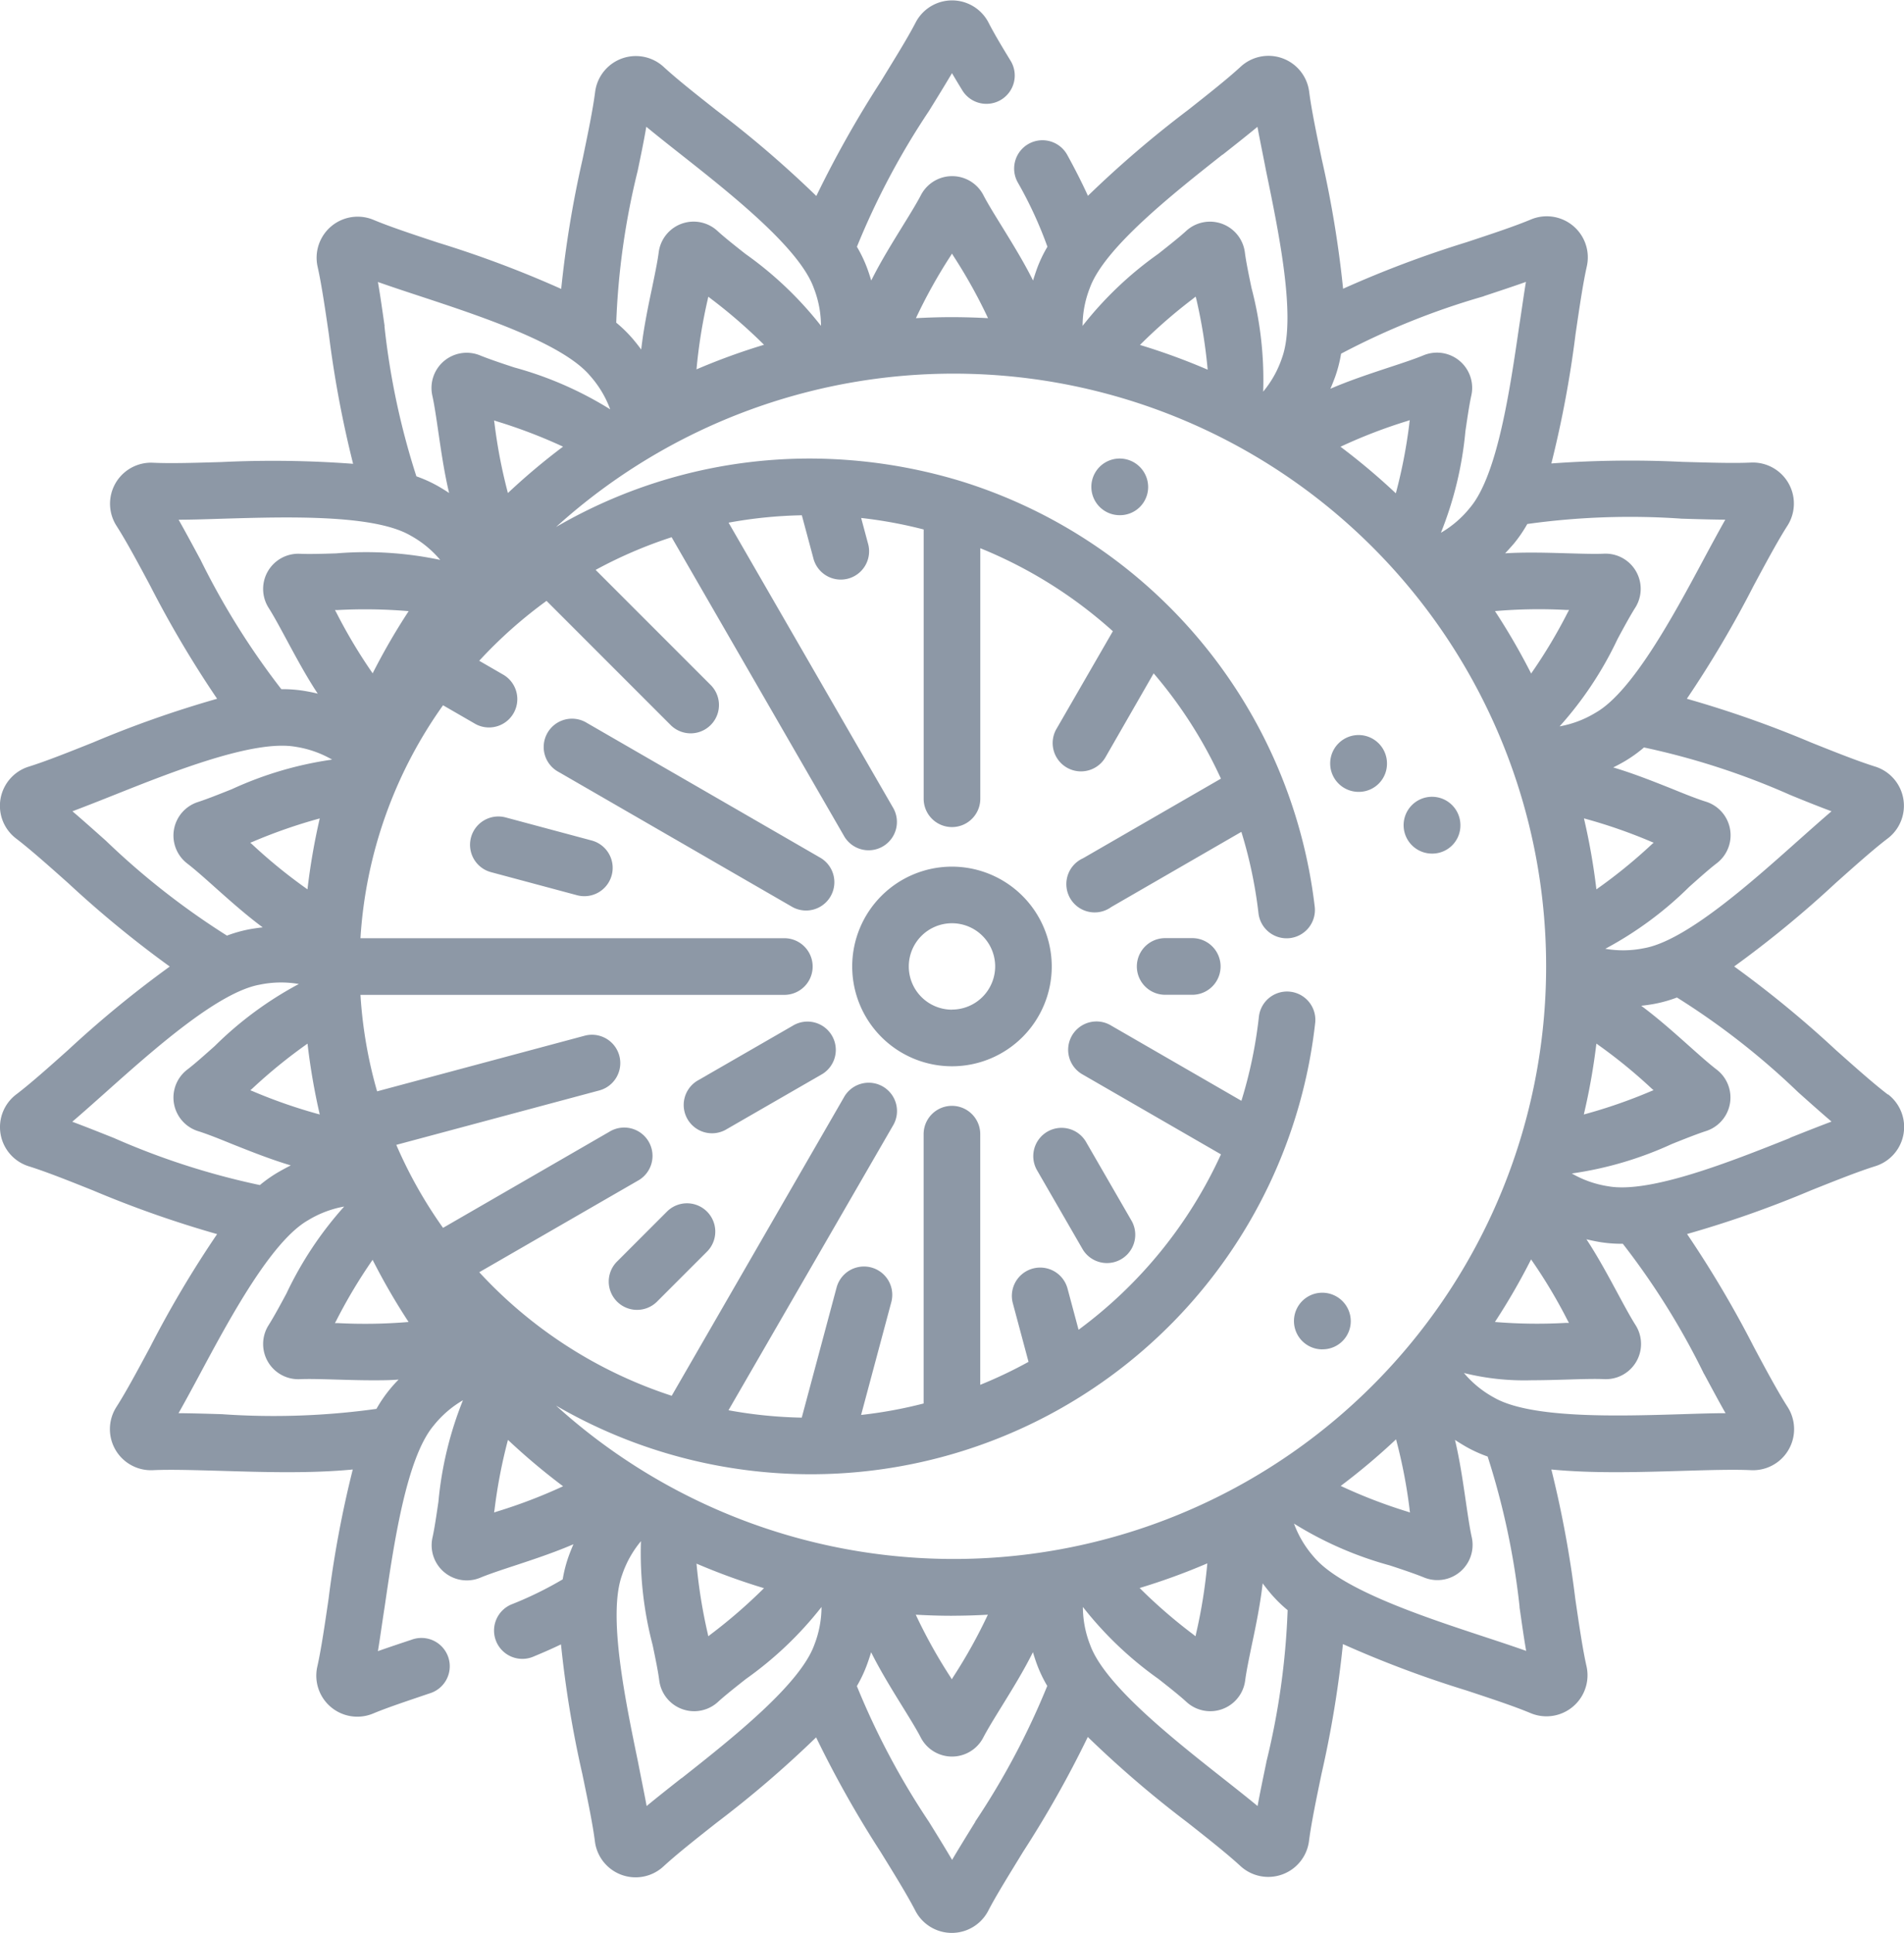 <svg xmlns="http://www.w3.org/2000/svg" width="44.523" height="45.18" viewBox="0 0 44.523 45.18">
  <g id="cultures" transform="translate(-8.723 4)">
    <g id="Group_4" data-name="Group 4" transform="translate(8.723 -4)">
      <g id="Group_3" data-name="Group 3" transform="translate(0)">
        <path id="Path_57" data-name="Path 57" d="M47.868,25.583c-.334-.255-.764-.638-1.219-1.043a25.165,25.165,0,0,0-2.374-1.95,25.131,25.131,0,0,0,2.374-1.951c.455-.405.884-.789,1.219-1.043a.96.96,0,0,0-.3-1.679c-.4-.125-.936-.338-1.5-.564a25.143,25.143,0,0,0-2.9-1.02,25.127,25.127,0,0,0,1.563-2.645c.289-.537.561-1.044.789-1.4a.96.96,0,0,0-.852-1.476c-.42.02-.995,0-1.6-.016A25.128,25.128,0,0,0,40,10.833a25.145,25.145,0,0,0,.565-3.02c.088-.6.171-1.173.263-1.583a.96.96,0,0,0-1.306-1.1c-.388.162-.934.343-1.513.534A25.142,25.142,0,0,0,35.13,6.749a25.16,25.16,0,0,0-.5-3.031c-.124-.6-.241-1.16-.294-1.577a.959.959,0,0,0-1.6-.583c-.309.285-.761.642-1.239,1.019a25.124,25.124,0,0,0-2.334,2c-.133-.293-.292-.607-.479-.948a.662.662,0,1,0-1.16.638,9.492,9.492,0,0,1,.692,1.5,3.147,3.147,0,0,0-.243.508c-.035.1-.065.189-.093.282-.214-.429-.48-.861-.731-1.268-.17-.275-.331-.535-.43-.727a.823.823,0,0,0-1.462,0c-.1.192-.26.452-.43.727-.251.407-.518.839-.731,1.268-.028-.093-.058-.187-.093-.282a3.15,3.15,0,0,0-.242-.507A17.7,17.7,0,0,1,25.442,2.6c.192-.31.378-.611.542-.89.068.115.144.242.231.384a.662.662,0,1,0,1.13-.689c-.161-.265-.365-.6-.509-.882a.96.96,0,0,0-1.7,0c-.193.373-.5.863-.816,1.381a25.121,25.121,0,0,0-1.508,2.677,25.139,25.139,0,0,0-2.333-2c-.478-.377-.93-.734-1.239-1.019a.96.96,0,0,0-1.6.583c-.053.417-.17.98-.294,1.577a25.13,25.13,0,0,0-.5,3.031,25.142,25.142,0,0,0-2.876-1.08c-.579-.191-1.125-.372-1.513-.534a.96.96,0,0,0-1.306,1.1c.092.41.175.98.263,1.583a25.159,25.159,0,0,0,.566,3.019A25.109,25.109,0,0,0,8.9,10.8c-.609.018-1.184.036-1.6.016a.959.959,0,0,0-.852,1.476c.227.354.5.861.788,1.4A25.13,25.13,0,0,0,8.8,16.333a25.122,25.122,0,0,0-2.9,1.021c-.566.226-1.1.439-1.5.564A.96.96,0,0,0,4.1,19.6c.334.255.764.638,1.219,1.043a25.13,25.13,0,0,0,2.374,1.949A25.149,25.149,0,0,0,5.319,24.54c-.455.406-.884.789-1.219,1.043a.959.959,0,0,0,.3,1.679c.4.125.936.338,1.5.564a25.159,25.159,0,0,0,2.9,1.02A25.128,25.128,0,0,0,7.232,31.49c-.289.537-.561,1.044-.789,1.4A.96.96,0,0,0,7.3,34.364c.42-.02,1,0,1.6.016.5.015,1.024.031,1.546.031s1.037-.016,1.526-.063a25.139,25.139,0,0,0-.565,3.02c-.088.6-.171,1.173-.263,1.583a.959.959,0,0,0,1.306,1.1c.35-.146.821-.3,1.313-.468a.662.662,0,1,0-.416-1.256c-.272.09-.538.179-.787.267.053-.32.1-.669.157-1.031.214-1.468.506-3.479,1.145-4.24a2.448,2.448,0,0,1,.686-.593,8.436,8.436,0,0,0-.573,2.372c-.047.32-.091.623-.138.834a.822.822,0,0,0,1.12.94c.2-.083.489-.179.8-.281.454-.15.936-.31,1.375-.5-.038.089-.075.18-.11.276a3.142,3.142,0,0,0-.141.545,8.438,8.438,0,0,1-1.174.576.662.662,0,1,0,.505,1.223c.226-.093.435-.186.629-.279a25.138,25.138,0,0,0,.5,3.032c.124.6.241,1.16.294,1.577a.959.959,0,0,0,1.6.583c.309-.285.761-.642,1.239-1.019a25.14,25.14,0,0,0,2.333-2,25.13,25.13,0,0,0,1.507,2.676c.32.518.623,1.008.816,1.381a.96.96,0,0,0,1.7,0c.193-.373.5-.863.816-1.381A25.129,25.129,0,0,0,29.16,40.6a25.129,25.129,0,0,0,2.333,2c.478.377.93.734,1.239,1.019a.96.96,0,0,0,1.6-.583c.053-.417.17-.98.294-1.577a25.121,25.121,0,0,0,.5-3.03,25.143,25.143,0,0,0,2.876,1.08c.579.191,1.125.372,1.513.534a.96.96,0,0,0,1.306-1.1c-.092-.41-.175-.98-.263-1.583A25.14,25.14,0,0,0,40,34.348c.483.047.994.063,1.512.063s1.051-.016,1.561-.031c.609-.018,1.185-.036,1.6-.016a.96.96,0,0,0,.852-1.476c-.227-.354-.5-.86-.788-1.4a25.155,25.155,0,0,0-1.564-2.644,25.112,25.112,0,0,0,2.9-1.021c.566-.226,1.1-.439,1.5-.564a.96.96,0,0,0,.3-1.679Zm-1.317-6.62c-.246.21-.51.446-.783.688-1.108.988-2.624,2.34-3.6,2.512a2.447,2.447,0,0,1-.907.014,8.431,8.431,0,0,0,1.964-1.449c.242-.215.47-.419.642-.55a.823.823,0,0,0-.254-1.44c-.206-.064-.49-.177-.791-.3-.444-.177-.916-.364-1.376-.5.087-.043.174-.089.262-.14a3.138,3.138,0,0,0,.458-.327,17.394,17.394,0,0,1,3.416,1.109C45.919,18.719,46.248,18.85,46.551,18.963ZM36.684,35.287l.01.066-.063-.021a12.049,12.049,0,0,1-1.557-.6,15.314,15.314,0,0,0,1.294-1.089,12.006,12.006,0,0,1,.317,1.639ZM20.338,38.205l-.052.041-.014-.065a12.187,12.187,0,0,1-.262-1.633,15,15,0,0,0,1.578.574A12.18,12.18,0,0,1,20.338,38.205ZM20.01,8.632A12.166,12.166,0,0,1,20.272,7l.014-.065.053.041a12.191,12.191,0,0,1,1.25,1.083,14.989,14.989,0,0,0-1.578.574ZM15.6,11.524a12.083,12.083,0,0,1-.314-1.631l-.01-.066.063.021a12.112,12.112,0,0,1,1.55.592A15.347,15.347,0,0,0,15.6,11.524Zm-3.163,4.214a12.183,12.183,0,0,1-.849-1.42l-.032-.059.067,0a12.144,12.144,0,0,1,1.656.026,15.035,15.035,0,0,0-.842,1.454Zm-1.523,5.05a12.121,12.121,0,0,1-1.288-1.046l-.05-.044.062-.025A12.166,12.166,0,0,1,11.2,19.13,15.176,15.176,0,0,0,10.913,20.787Zm.29,5.263a12.165,12.165,0,0,1-1.565-.542l-.062-.025.05-.044a12.127,12.127,0,0,1,1.287-1.046A15.166,15.166,0,0,0,11.2,26.05ZM13.278,30.9a12.143,12.143,0,0,1-1.656.026l-.067,0,.032-.059a12.191,12.191,0,0,1,.849-1.42,15.046,15.046,0,0,0,.842,1.454ZM26.2,11.249a12.232,12.232,0,0,0-3.521-.531,11.8,11.8,0,0,0-5.953,1.6,13.853,13.853,0,1,1,0,20.537,11.867,11.867,0,0,0,17.751-8.944.662.662,0,0,0-1.316-.146,10.589,10.589,0,0,1-.409,1.965l-3.042-1.756a.662.662,0,1,0-.662,1.146l3.226,1.862a10.529,10.529,0,0,1-3.33,4.1l-.258-.963a.662.662,0,1,0-1.279.343l.367,1.37a10.517,10.517,0,0,1-1.129.537V26.51a.662.662,0,1,0-1.324,0v6.295a10.54,10.54,0,0,1-1.462.268l.706-2.636a.662.662,0,1,0-1.279-.343l-.815,3.042a10.558,10.558,0,0,1-1.713-.173L24.6,26.317a.662.662,0,1,0-1.146-.662l-4.024,6.97a10.573,10.573,0,0,1-4.5-2.888L18.634,27.6a.662.662,0,1,0-.662-1.146L14.083,28.7a10.549,10.549,0,0,1-1.093-1.94l4.747-1.272a.662.662,0,0,0-.343-1.279l-4.853,1.3a10.489,10.489,0,0,1-.389-2.255h9.912a.662.662,0,1,0,0-1.324H12.152a10.487,10.487,0,0,1,1.931-5.445l.76.439a.662.662,0,0,0,.662-1.146l-.576-.333a10.633,10.633,0,0,1,1.574-1.4l2.912,2.912a.662.662,0,0,0,.936-.936l-2.7-2.7a10.491,10.491,0,0,1,1.777-.764l4.024,6.97a.662.662,0,1,0,1.146-.662L20.76,12.217a10.55,10.55,0,0,1,1.713-.173l.266.991a.662.662,0,1,0,1.278-.343l-.157-.585a10.526,10.526,0,0,1,1.462.269V18.67a.662.662,0,0,0,1.324,0V12.814a10.563,10.563,0,0,1,3.1,1.94l-1.309,2.267a.662.662,0,1,0,1.146.662L30.7,15.739A10.508,10.508,0,0,1,32.273,18.2l-3.224,1.861A.662.662,0,1,0,29.71,21.2l3.041-1.756a10.552,10.552,0,0,1,.4,1.9.662.662,0,1,0,1.315-.154A11.862,11.862,0,0,0,26.2,11.249Zm5.43-4.275.052-.041L31.7,7a12.1,12.1,0,0,1,.263,1.641,15.067,15.067,0,0,0-1.583-.578A12.122,12.122,0,0,1,31.63,6.975Zm9.132,12.155a12.14,12.14,0,0,1,1.568.543l.062.025-.05.044a12.1,12.1,0,0,1-1.289,1.047A15.089,15.089,0,0,0,40.762,19.129ZM38.68,14.284a12.014,12.014,0,0,1,1.667-.027l.067,0-.032.059a12.081,12.081,0,0,1-.855,1.427,15.217,15.217,0,0,0-.847-1.461Zm-2-4.392a12,12,0,0,1-.317,1.639,15.3,15.3,0,0,0-1.294-1.089,12.032,12.032,0,0,1,1.557-.6l.063-.021-.01.066Zm-10.7,27.874c.283,0,.564-.008.843-.024a12.117,12.117,0,0,1-.808,1.452l-.035.057-.035-.057a12.094,12.094,0,0,1-.808-1.452C25.421,37.758,25.7,37.767,25.984,37.767Zm5.975-1.226a12.1,12.1,0,0,1-.262,1.641l-.014.065-.052-.041a12.116,12.116,0,0,1-1.255-1.087A15.042,15.042,0,0,0,31.959,36.54Zm7.569-7.105a12.089,12.089,0,0,1,.855,1.427l.032.059-.067,0A12.054,12.054,0,0,1,38.68,30.9,15.167,15.167,0,0,0,39.527,29.435Zm1.526-5.044a12.11,12.11,0,0,1,1.289,1.047l.05.044-.062.025a12.138,12.138,0,0,1-1.568.543A15.082,15.082,0,0,0,41.053,24.392Zm1.975-12.268c.365.011.718.022,1.042.024-.159.282-.327.593-.5.915-.7,1.307-1.666,3.1-2.526,3.593a2.445,2.445,0,0,1-.848.323,8.427,8.427,0,0,0,1.351-2.034c.153-.285.3-.554.415-.736a.823.823,0,0,0-.731-1.266c-.215.01-.521,0-.845-.009-.478-.014-.985-.029-1.464,0,.067-.07.132-.144.2-.221a3.142,3.142,0,0,0,.318-.464,17.409,17.409,0,0,1,3.59-.126Zm-4.608-5.2c.347-.115.682-.225.988-.334-.053.32-.1.669-.157,1.031-.214,1.468-.506,3.479-1.145,4.24a2.447,2.447,0,0,1-.686.593,8.432,8.432,0,0,0,.573-2.373c.047-.32.091-.623.138-.834a.823.823,0,0,0-1.12-.94c-.2.083-.489.179-.8.281-.454.15-.936.31-1.375.5.038-.089.075-.18.11-.276a3.15,3.15,0,0,0,.14-.544A17.394,17.394,0,0,1,38.42,6.925ZM32.313,3.616c.287-.226.564-.445.814-.651.059.318.131.664.2,1.022.3,1.453.714,3.443.375,4.376a2.446,2.446,0,0,1-.441.791,8.44,8.44,0,0,0-.273-2.425c-.066-.317-.128-.616-.155-.83a.823.823,0,0,0-1.374-.5c-.159.146-.4.336-.653.536a8.438,8.438,0,0,0-1.768,1.682,2.447,2.447,0,0,1,.171-.89c.34-.933,1.935-2.192,3.1-3.112ZM25.949,5.985l.035-.057.035.057a12.094,12.094,0,0,1,.808,1.452q-.419-.023-.843-.024c-.282,0-.563.009-.843.024a12.111,12.111,0,0,1,.808-1.452Zm-7.313-2c.074-.357.146-.7.2-1.022.25.206.527.425.814.651,1.165.919,2.76,2.178,3.1,3.112a2.448,2.448,0,0,1,.171.89,8.436,8.436,0,0,0-1.768-1.682c-.254-.2-.494-.39-.653-.536a.823.823,0,0,0-1.374.5c-.027.214-.09.513-.155.83-.1.468-.2.966-.254,1.442-.058-.078-.118-.156-.184-.234a3.135,3.135,0,0,0-.4-.394A17.415,17.415,0,0,1,18.636,3.987ZM12.717,7.622c-.053-.361-.1-.711-.157-1.031.305.108.641.219.988.333,1.409.465,3.339,1.1,3.977,1.864a2.449,2.449,0,0,1,.467.78,8.423,8.423,0,0,0-2.239-.978c-.307-.1-.6-.2-.8-.281a.823.823,0,0,0-1.12.94c.047.21.091.513.138.833.069.473.142.975.254,1.441q-.121-.08-.252-.156a3.152,3.152,0,0,0-.513-.233,17.46,17.46,0,0,1-.747-3.512ZM8.4,13.063c-.173-.322-.341-.633-.5-.915.324,0,.677-.013,1.042-.024,1.484-.044,3.515-.105,4.375.391a2.447,2.447,0,0,1,.7.572,8.437,8.437,0,0,0-2.435-.152c-.324.01-.629.019-.845.009a.823.823,0,0,0-.731,1.266c.116.182.261.451.415.736.227.421.467.868.732,1.267-.094-.023-.191-.043-.29-.06a3.152,3.152,0,0,0-.561-.044,17.707,17.707,0,0,1-1.9-3.045ZM6.2,19.652c-.273-.243-.536-.478-.783-.689.3-.113.632-.244.971-.379,1.379-.549,3.267-1.3,4.245-1.129a2.448,2.448,0,0,1,.856.3,8.446,8.446,0,0,0-2.341.69c-.3.12-.585.233-.791.3a.823.823,0,0,0-.254,1.44c.171.131.4.334.641.55.357.318.736.656,1.122.941-.1.011-.194.025-.294.042a3.146,3.146,0,0,0-.542.151A17.711,17.711,0,0,1,6.2,19.652Zm-.783,6.564c.246-.21.51-.446.783-.689,1.108-.988,2.624-2.34,3.6-2.512A2.45,2.45,0,0,1,10.711,23a8.425,8.425,0,0,0-1.966,1.45c-.242.215-.47.419-.642.55a.823.823,0,0,0,.254,1.44c.206.064.49.177.791.3.444.177.916.364,1.375.5q-.129.065-.261.14A3.137,3.137,0,0,0,9.8,27.7,17.394,17.394,0,0,1,6.388,26.6c-.339-.135-.668-.266-.971-.379Zm3.523,6.84c-.365-.011-.718-.022-1.042-.024.159-.282.327-.593.5-.915.7-1.307,1.666-3.1,2.526-3.593a2.448,2.448,0,0,1,.847-.322,8.437,8.437,0,0,0-1.35,2.033c-.153.285-.3.554-.415.736a.823.823,0,0,0,.731,1.266c.215-.01.521,0,.845.009.278.008.565.017.851.017.206,0,.411,0,.611-.017q-.1.1-.2.221a3.154,3.154,0,0,0-.318.464,17.413,17.413,0,0,1-3.589.126Zm6.4,2.276-.063.021.01-.066a12.111,12.111,0,0,1,.314-1.631,15.331,15.331,0,0,0,1.289,1.084,12.11,12.11,0,0,1-1.55.592Zm4.318,6.231c-.287.226-.564.445-.814.651-.059-.318-.131-.664-.2-1.022-.3-1.453-.714-3.443-.375-4.376a2.447,2.447,0,0,1,.442-.792,8.436,8.436,0,0,0,.273,2.426c.066.317.128.616.155.83a.823.823,0,0,0,1.374.5c.159-.146.4-.336.653-.536a8.44,8.44,0,0,0,1.767-1.682,2.447,2.447,0,0,1-.17.889c-.34.933-1.935,2.192-3.1,3.112Zm6.871,1.02c-.192.311-.378.611-.542.89-.164-.279-.35-.58-.542-.89a17.7,17.7,0,0,1-1.685-3.172A3.151,3.151,0,0,0,24,38.9q.052-.143.093-.281c.214.429.48.861.731,1.267.17.275.331.535.43.727a.823.823,0,0,0,1.462,0c.1-.192.26-.452.43-.727.251-.407.518-.839.731-1.268.028.093.058.187.093.282a3.143,3.143,0,0,0,.242.507,17.691,17.691,0,0,1-1.685,3.172Zm6.806-1.391c-.074.358-.146.7-.205,1.022-.25-.206-.527-.425-.814-.651-1.165-.919-2.76-2.178-3.1-3.112a2.446,2.446,0,0,1-.171-.89,8.435,8.435,0,0,0,1.768,1.683c.254.2.494.39.653.536a.823.823,0,0,0,1.374-.5c.027-.214.09-.513.155-.83.1-.468.2-.965.254-1.441q.086.116.184.233a3.14,3.14,0,0,0,.4.394,17.427,17.427,0,0,1-.5,3.557Zm5.919-3.635c.053.361.1.711.157,1.031-.305-.108-.641-.219-.988-.333-1.409-.465-3.339-1.1-3.977-1.864a2.447,2.447,0,0,1-.464-.778,8.436,8.436,0,0,0,2.236.976c.307.1.6.2.8.281a.823.823,0,0,0,1.12-.94c-.047-.21-.091-.513-.138-.833-.069-.473-.142-.975-.254-1.441q.121.08.252.156a3.141,3.141,0,0,0,.512.233,17.7,17.7,0,0,1,.747,3.513Zm4.319-5.44c.173.321.34.633.5.915-.324,0-.677.013-1.042.024-1.483.045-3.515.106-4.375-.391a2.447,2.447,0,0,1-.7-.572,5.845,5.845,0,0,0,1.584.169c.286,0,.574-.009.851-.017.324-.01.629-.019.845-.009a.823.823,0,0,0,.731-1.266c-.116-.182-.261-.451-.415-.736-.227-.421-.468-.868-.732-1.267.094.023.191.043.291.061a3.115,3.115,0,0,0,.541.044h.019a17.406,17.406,0,0,1,1.9,3.046ZM45.58,26.6c-1.379.549-3.267,1.3-4.245,1.129a2.447,2.447,0,0,1-.857-.3,8.437,8.437,0,0,0,2.342-.69c.3-.12.585-.233.791-.3A.823.823,0,0,0,43.865,25c-.172-.131-.4-.334-.642-.55-.357-.318-.736-.656-1.122-.941.1-.011.194-.024.294-.042a3.148,3.148,0,0,0,.542-.151,17.4,17.4,0,0,1,2.831,2.211c.272.243.536.478.783.689-.3.113-.632.244-.971.379Z" transform="translate(-3.723 0)" fill="#8d98a6"/>
        <path id="Path_58" data-name="Path 58" d="M306.278,248.5h-.634a.662.662,0,0,0,0,1.324h.634a.662.662,0,0,0,0-1.324Z" transform="translate(-278.398 -226.572)" fill="#8d98a6"/>
        <path id="Path_59" data-name="Path 59" d="M376.332,212.425h.009a.658.658,0,0,0,.658-.662.664.664,0,1,0-.666.662Z" transform="translate(-342.849 -192.473)" fill="#8d98a6"/>
        <path id="Path_60" data-name="Path 60" d="M347.278,343.738h.012a.658.658,0,0,0,.654-.665.666.666,0,0,0-.666-.658h0a.662.662,0,0,0,0,1.324Z" transform="translate(-316.358 -312.199)" fill="#8d98a6"/>
        <path id="Path_61" data-name="Path 61" d="M293.586,121.46h0a.662.662,0,0,0,0,1.324h.012a.658.658,0,0,0,.654-.665A.666.666,0,0,0,293.586,121.46Z" transform="translate(-267.404 -110.742)" fill="#8d98a6"/>
        <path id="Path_62" data-name="Path 62" d="M356.868,196.077h.009a.658.658,0,0,0,.658-.662.664.664,0,1,0-.666.662Z" transform="translate(-325.102 -177.568)" fill="#8d98a6"/>
        <path id="Path_63" data-name="Path 63" d="M231.892,229.559a2.333,2.333,0,1,0,2.333,2.333A2.336,2.336,0,0,0,231.892,229.559Zm0,3.343a1.01,1.01,0,1,1,1.01-1.01A1.011,1.011,0,0,1,231.892,232.9Z" transform="translate(-209.631 -209.302)" fill="#8d98a6"/>
        <path id="Path_64" data-name="Path 64" d="M166.3,318.823l-1.187,1.187a.662.662,0,0,0,.936.936l1.187-1.187a.662.662,0,0,0-.936-.936Z" transform="translate(-150.694 -290.513)" fill="#8d98a6"/>
        <path id="Path_65" data-name="Path 65" d="M187.654,270.8l-2.2,1.268a.662.662,0,1,0,.662,1.146l2.2-1.268a.662.662,0,1,0-.662-1.146Z" transform="translate(-169.119 -246.823)" fill="#8d98a6"/>
        <path id="Path_66" data-name="Path 66" d="M277.843,298.844a.662.662,0,0,0-.242.9l1.072,1.856a.662.662,0,0,0,1.146-.662l-1.072-1.856A.662.662,0,0,0,277.843,298.844Z" transform="translate(-253.352 -272.392)" fill="#8d98a6"/>
        <path id="Path_67" data-name="Path 67" d="M154.465,193.724l-5.473-3.16a.662.662,0,1,0-.662,1.146l5.473,3.16a.662.662,0,0,0,.662-1.146Z" transform="translate(-135.269 -173.667)" fill="#8d98a6"/>
        <path id="Path_68" data-name="Path 68" d="M131.1,216.837l-2.011-.539a.662.662,0,1,0-.343,1.279l2.011.539a.662.662,0,0,0,.343-1.279Z" transform="translate(-117.264 -197.191)" fill="#8d98a6"/>
      </g>
    </g>
  </g>
</svg>

